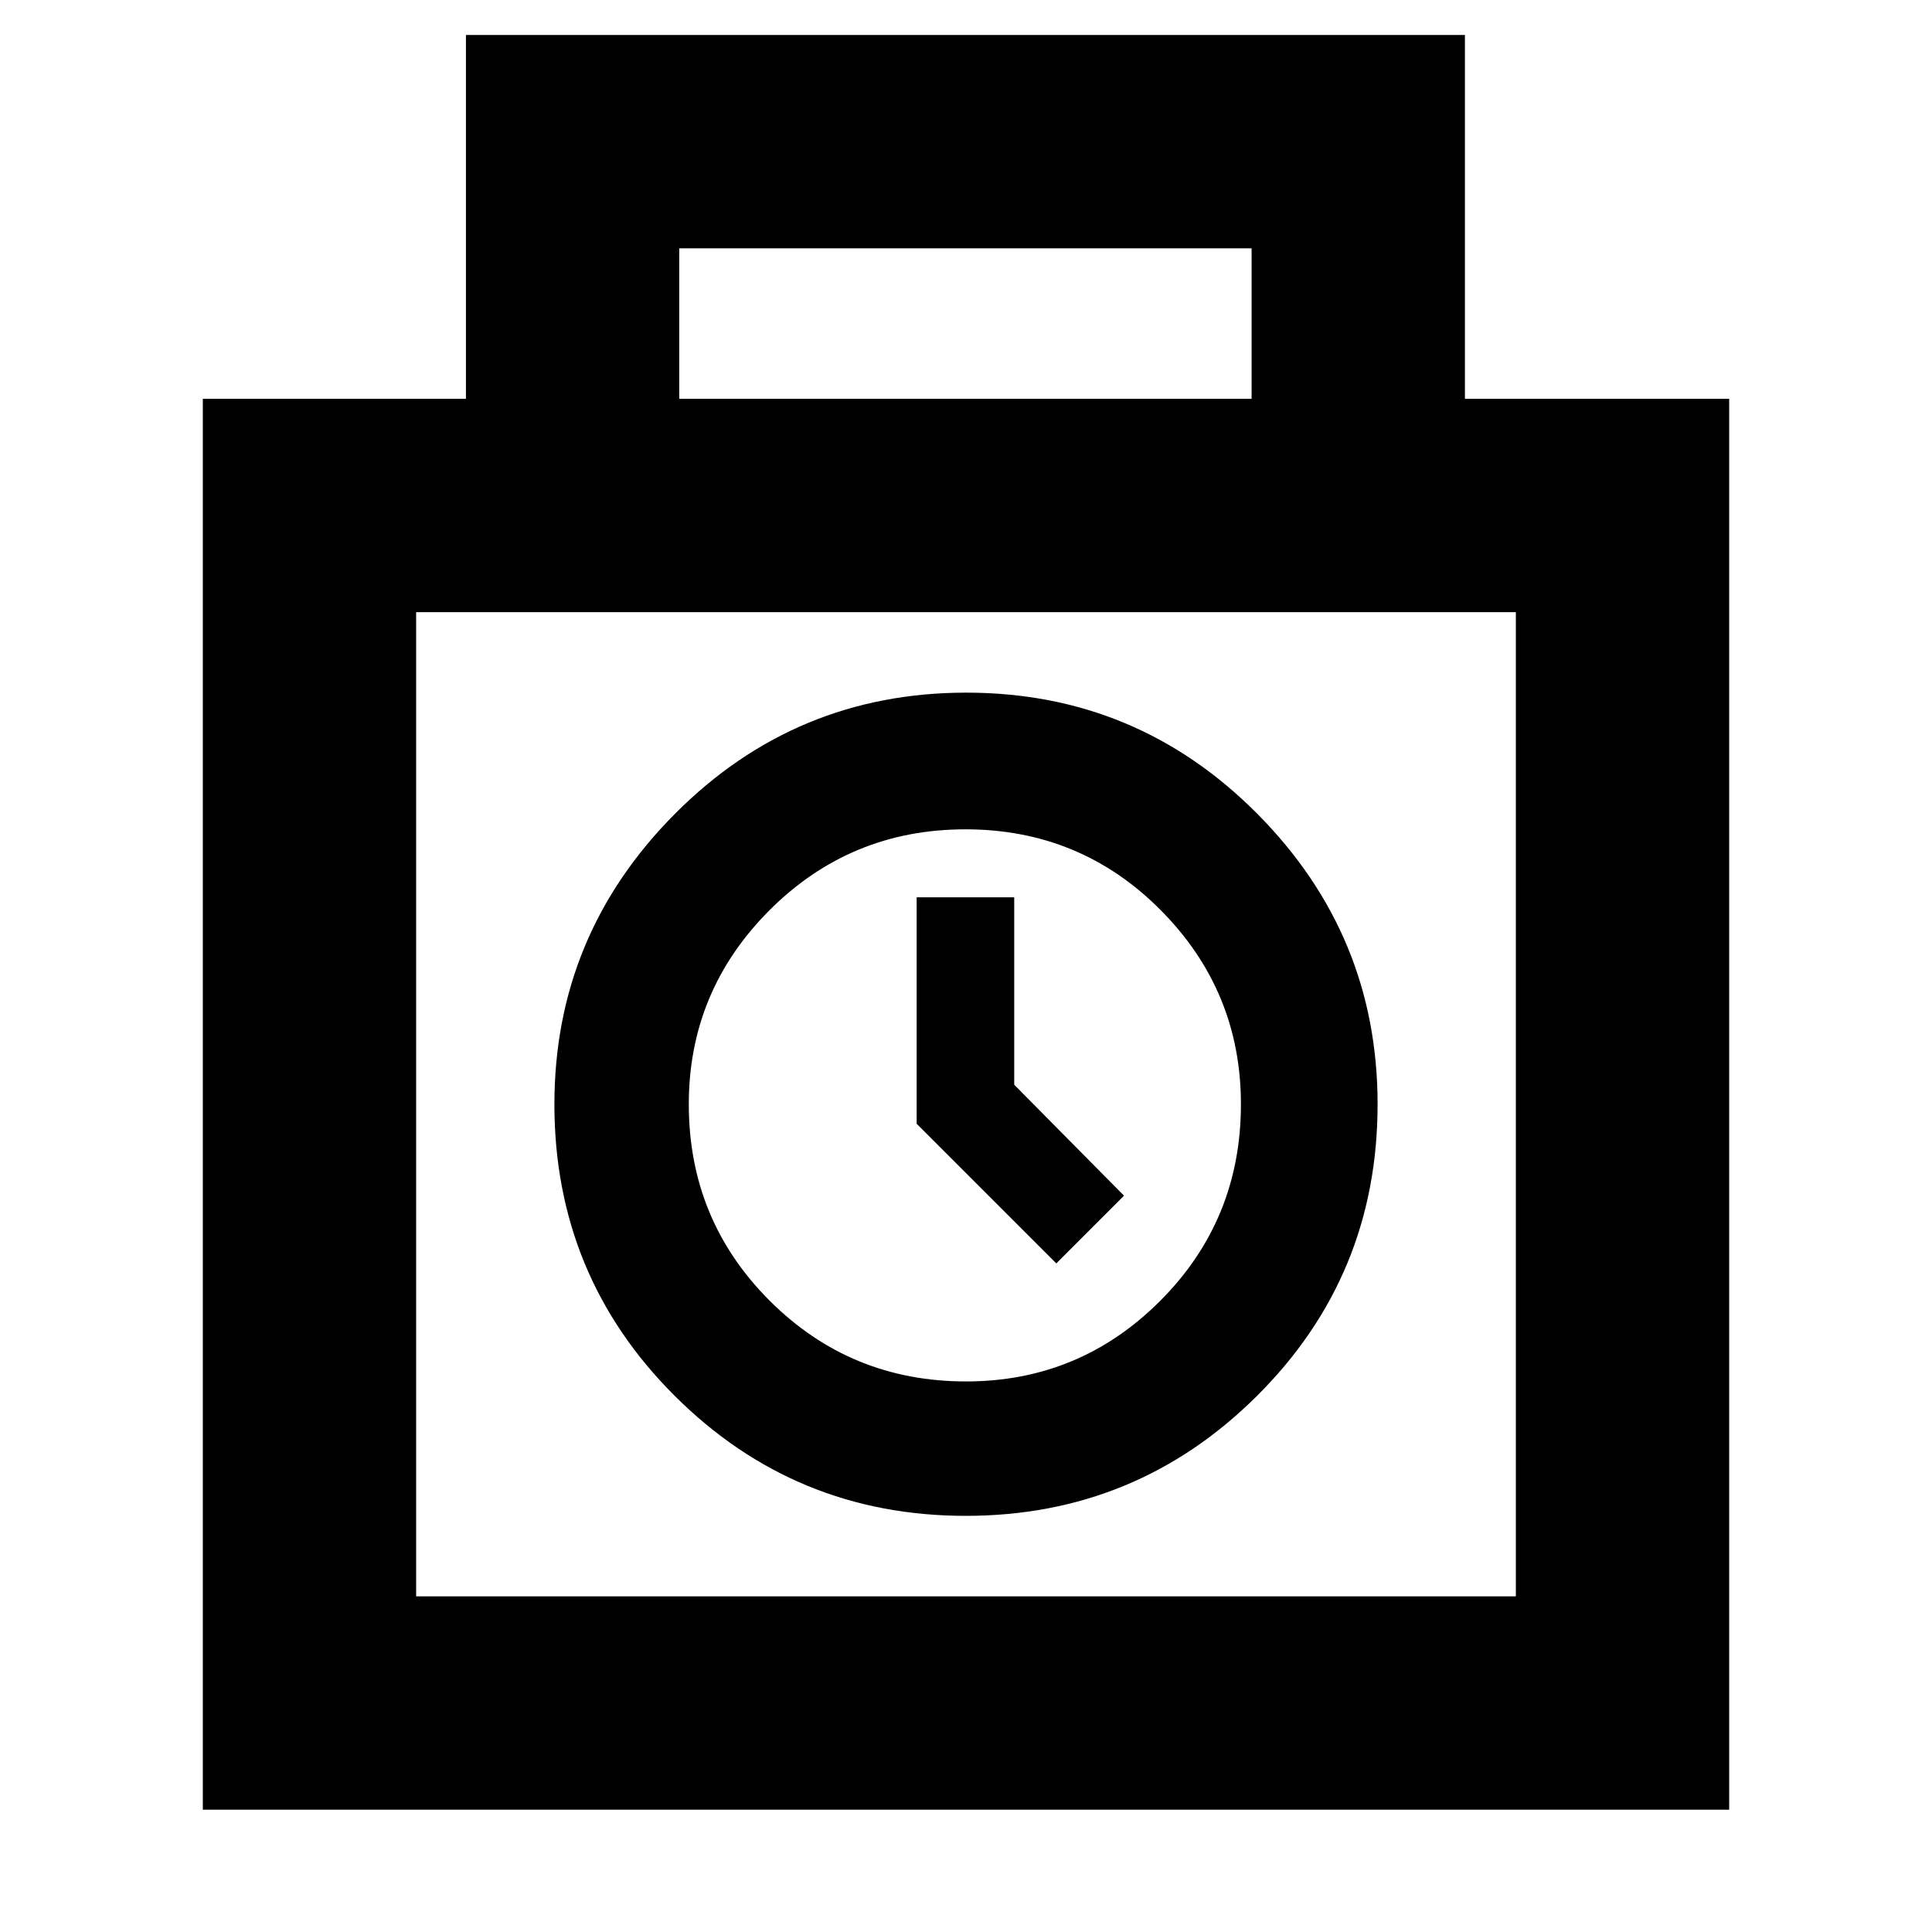 <svg xmlns="http://www.w3.org/2000/svg" height="24" viewBox="0 -960 960 960" width="24"><path d="M100.78-60.78v-701.05h130.74v-180.78h496.39v180.78h131.31v701.05H100.78Zm236.74-701.05h284.39v-74.78H337.52v74.78ZM206.78-166.78h546.44v-489.05H206.78v489.05Zm273.09-40q84.83 0 144.74-59.63 59.91-59.63 59.91-144.89 0-84.14-59.78-144.33-59.79-60.2-144.61-60.2-84.83 0-144.74 60.2-59.91 60.19-59.91 144.33 0 85.26 59.78 144.89 59.79 59.63 144.61 59.63Zm.13-66.79q-57.43 0-97.59-40.15-40.15-40.15-40.15-97.58 0-56.31 40.15-96.46 40.16-40.15 97.31-40.15 57.15 0 97.02 40.15t39.87 96.46q0 57.43-40.01 97.58T480-273.57Zm44.87-58.65 33.65-33.65L503.96-421v-93.13h-48.48v112.52l69.39 69.39ZM480-411.3Z"/></svg>